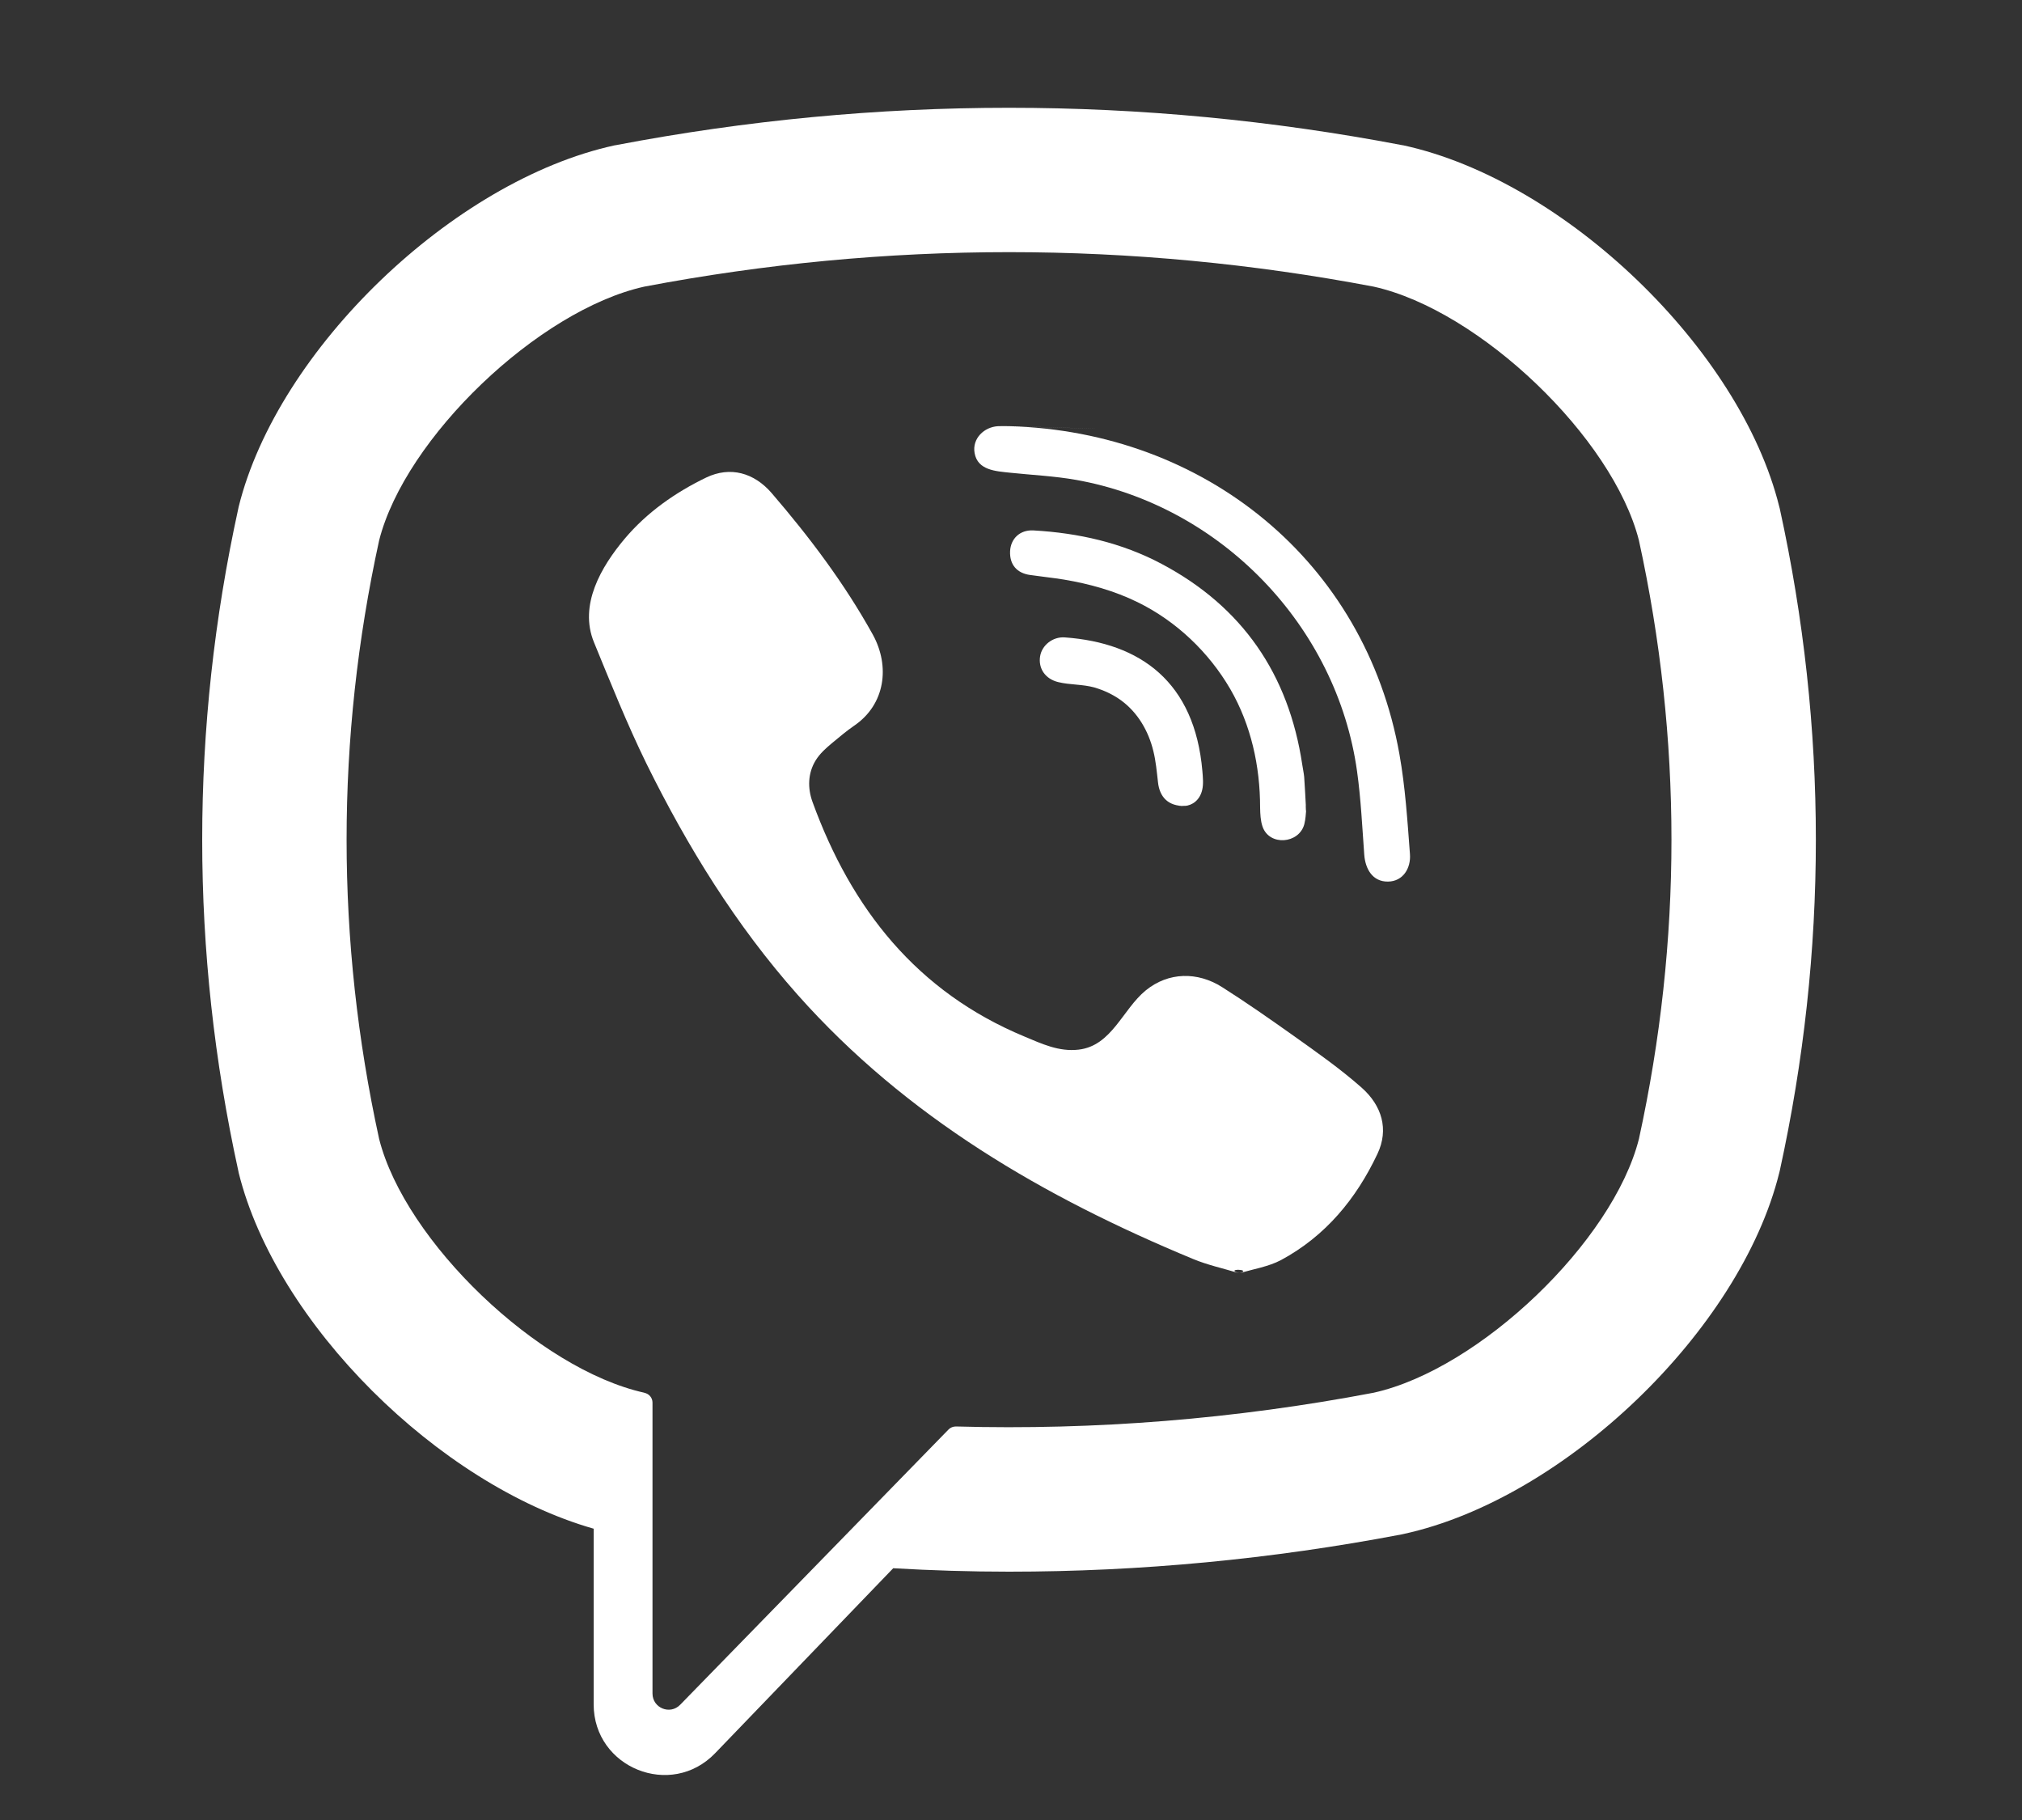 <?xml version="1.0" encoding="UTF-8"?>
<svg width="20px" height="18px" viewBox="0 0 20 18" version="1.1" xmlns="http://www.w3.org/2000/svg" xmlns:xlink="http://www.w3.org/1999/xlink">
    <rect x="0" y="0" width="20" height="18" fill="#333333" stroke="none"/>
    <!-- Generator: sketchtool 41 (35326) - http://www.bohemiancoding.com/sketch -->
    <title>7D3CB998-1F5B-4888-8110-B523FAF74C8A</title>
    <desc>Created with sketchtool.</desc>
    <defs></defs>
    <g id="Page-1" stroke="none" stroke-width="1" fill="none" fill-rule="evenodd">
        <g id="index" transform="translate(-1120, -46)" fill="#fff">
            <g id="Header" transform="translate(135, 9)">
                <g id="viber" transform="translate(985, 37)">
                    <g id="viber-icon" transform="translate(2, 1)">
                        <g id="Group-3" transform="translate(0, 0.034)">
                            <path d="M14.211,10.23 C13.954,11.245 12.635,12.507 11.588,12.74 C10.217,13.001 8.835,13.112 7.455,13.074 C7.428,13.074 7.401,13.084 7.382,13.104 C7.186,13.305 6.096,14.423 6.096,14.423 L4.729,15.825 C4.629,15.93 4.454,15.859 4.454,15.715 L4.454,12.838 C4.454,12.79 4.42,12.75 4.373,12.741 L4.372,12.74 C3.325,12.507 2.007,11.245 1.75,10.23 C1.321,8.266 1.321,6.275 1.75,4.311 C2.007,3.296 3.325,2.034 4.372,1.801 C6.767,1.346 9.194,1.346 11.588,1.801 C12.636,2.034 13.954,3.296 14.211,4.311 C14.64,6.275 14.64,8.266 14.211,10.23 M15.604,3.996 L15.599,3.977 C15.214,2.421 13.478,0.752 11.884,0.404 L11.866,0.401 C9.287,-0.091 6.673,-0.091 4.095,0.401 L4.077,0.404 C2.483,0.752 0.747,2.421 0.361,3.977 L0.357,3.996 C-0.119,6.169 -0.119,8.373 0.357,10.545 L0.361,10.565 C0.73,12.054 2.337,13.647 3.872,14.085 L3.872,15.822 C3.872,16.45 4.638,16.759 5.074,16.305 L6.835,14.476 C7.216,14.498 7.598,14.51 7.98,14.51 C9.278,14.51 10.577,14.387 11.866,14.141 L11.884,14.137 C13.478,13.79 15.214,12.12 15.599,10.565 L15.604,10.545 C16.08,8.373 16.08,6.169 15.604,3.996" id="Fill-1"></path>
                        </g>
                        <path d="M10.259,11.593 C10.097,11.544 9.944,11.511 9.802,11.452 C8.325,10.84 6.966,10.05 5.89,8.839 C5.278,8.15 4.799,7.373 4.393,6.55 C4.202,6.16 4.04,5.754 3.875,5.352 C3.724,4.984 3.946,4.605 4.179,4.328 C4.398,4.068 4.68,3.87 4.985,3.723 C5.223,3.609 5.458,3.675 5.632,3.876 C6.008,4.313 6.353,4.771 6.633,5.276 C6.805,5.588 6.758,5.968 6.446,6.179 C6.37,6.231 6.301,6.291 6.23,6.349 C6.169,6.4 6.11,6.452 6.068,6.52 C5.99,6.647 5.987,6.795 6.037,6.932 C6.421,7.988 7.069,8.809 8.132,9.251 C8.302,9.322 8.473,9.404 8.669,9.381 C8.997,9.343 9.103,8.983 9.333,8.795 C9.558,8.612 9.845,8.609 10.087,8.762 C10.33,8.916 10.564,9.08 10.798,9.246 C11.027,9.409 11.255,9.569 11.466,9.755 C11.669,9.934 11.739,10.169 11.625,10.411 C11.415,10.856 11.111,11.225 10.671,11.462 C10.547,11.528 10.399,11.55 10.259,11.593 C10.097,11.544 10.399,11.55 10.259,11.593" id="Fill-4"></path>
                        <path d="M7.985,3.215 C9.916,3.269 11.502,4.55 11.842,6.459 C11.9,6.784 11.921,7.116 11.946,7.446 C11.957,7.585 11.879,7.717 11.729,7.719 C11.574,7.721 11.504,7.591 11.494,7.452 C11.474,7.178 11.461,6.902 11.423,6.629 C11.223,5.191 10.075,4.001 8.643,3.746 C8.428,3.708 8.207,3.698 7.989,3.675 C7.851,3.66 7.67,3.652 7.64,3.481 C7.614,3.337 7.735,3.222 7.872,3.215 C7.91,3.213 7.947,3.215 7.985,3.215 C9.916,3.269 7.947,3.215 7.985,3.215" id="Fill-6"></path>
                        <path d="M10.919,7.018 C10.916,7.042 10.915,7.099 10.901,7.152 C10.849,7.346 10.555,7.37 10.488,7.175 C10.468,7.117 10.465,7.05 10.464,6.988 C10.464,6.579 10.375,6.171 10.169,5.815 C9.956,5.449 9.633,5.142 9.253,4.956 C9.023,4.843 8.774,4.774 8.523,4.732 C8.413,4.714 8.301,4.703 8.191,4.687 C8.057,4.669 7.985,4.583 7.991,4.451 C7.997,4.328 8.088,4.238 8.223,4.246 C8.666,4.271 9.094,4.367 9.488,4.576 C10.289,5 10.747,5.669 10.881,6.563 C10.887,6.604 10.896,6.644 10.9,6.685 C10.907,6.785 10.912,6.886 10.919,7.018 C10.916,7.042 10.912,6.886 10.919,7.018" id="Fill-8"></path>
                        <path d="M9.718,6.971 C9.557,6.974 9.47,6.885 9.454,6.737 C9.442,6.633 9.433,6.529 9.408,6.428 C9.36,6.23 9.254,6.047 9.088,5.926 C9.009,5.869 8.92,5.827 8.827,5.8 C8.709,5.766 8.585,5.775 8.467,5.746 C8.339,5.715 8.268,5.611 8.288,5.49 C8.306,5.381 8.413,5.295 8.533,5.304 C9.281,5.358 9.817,5.745 9.893,6.626 C9.898,6.688 9.905,6.754 9.891,6.813 C9.867,6.915 9.792,6.966 9.718,6.971 C9.557,6.974 9.792,6.966 9.718,6.971" id="Fill-10"></path>
                    </g>
                </g>
            </g>
        </g>
    </g>
</svg>
